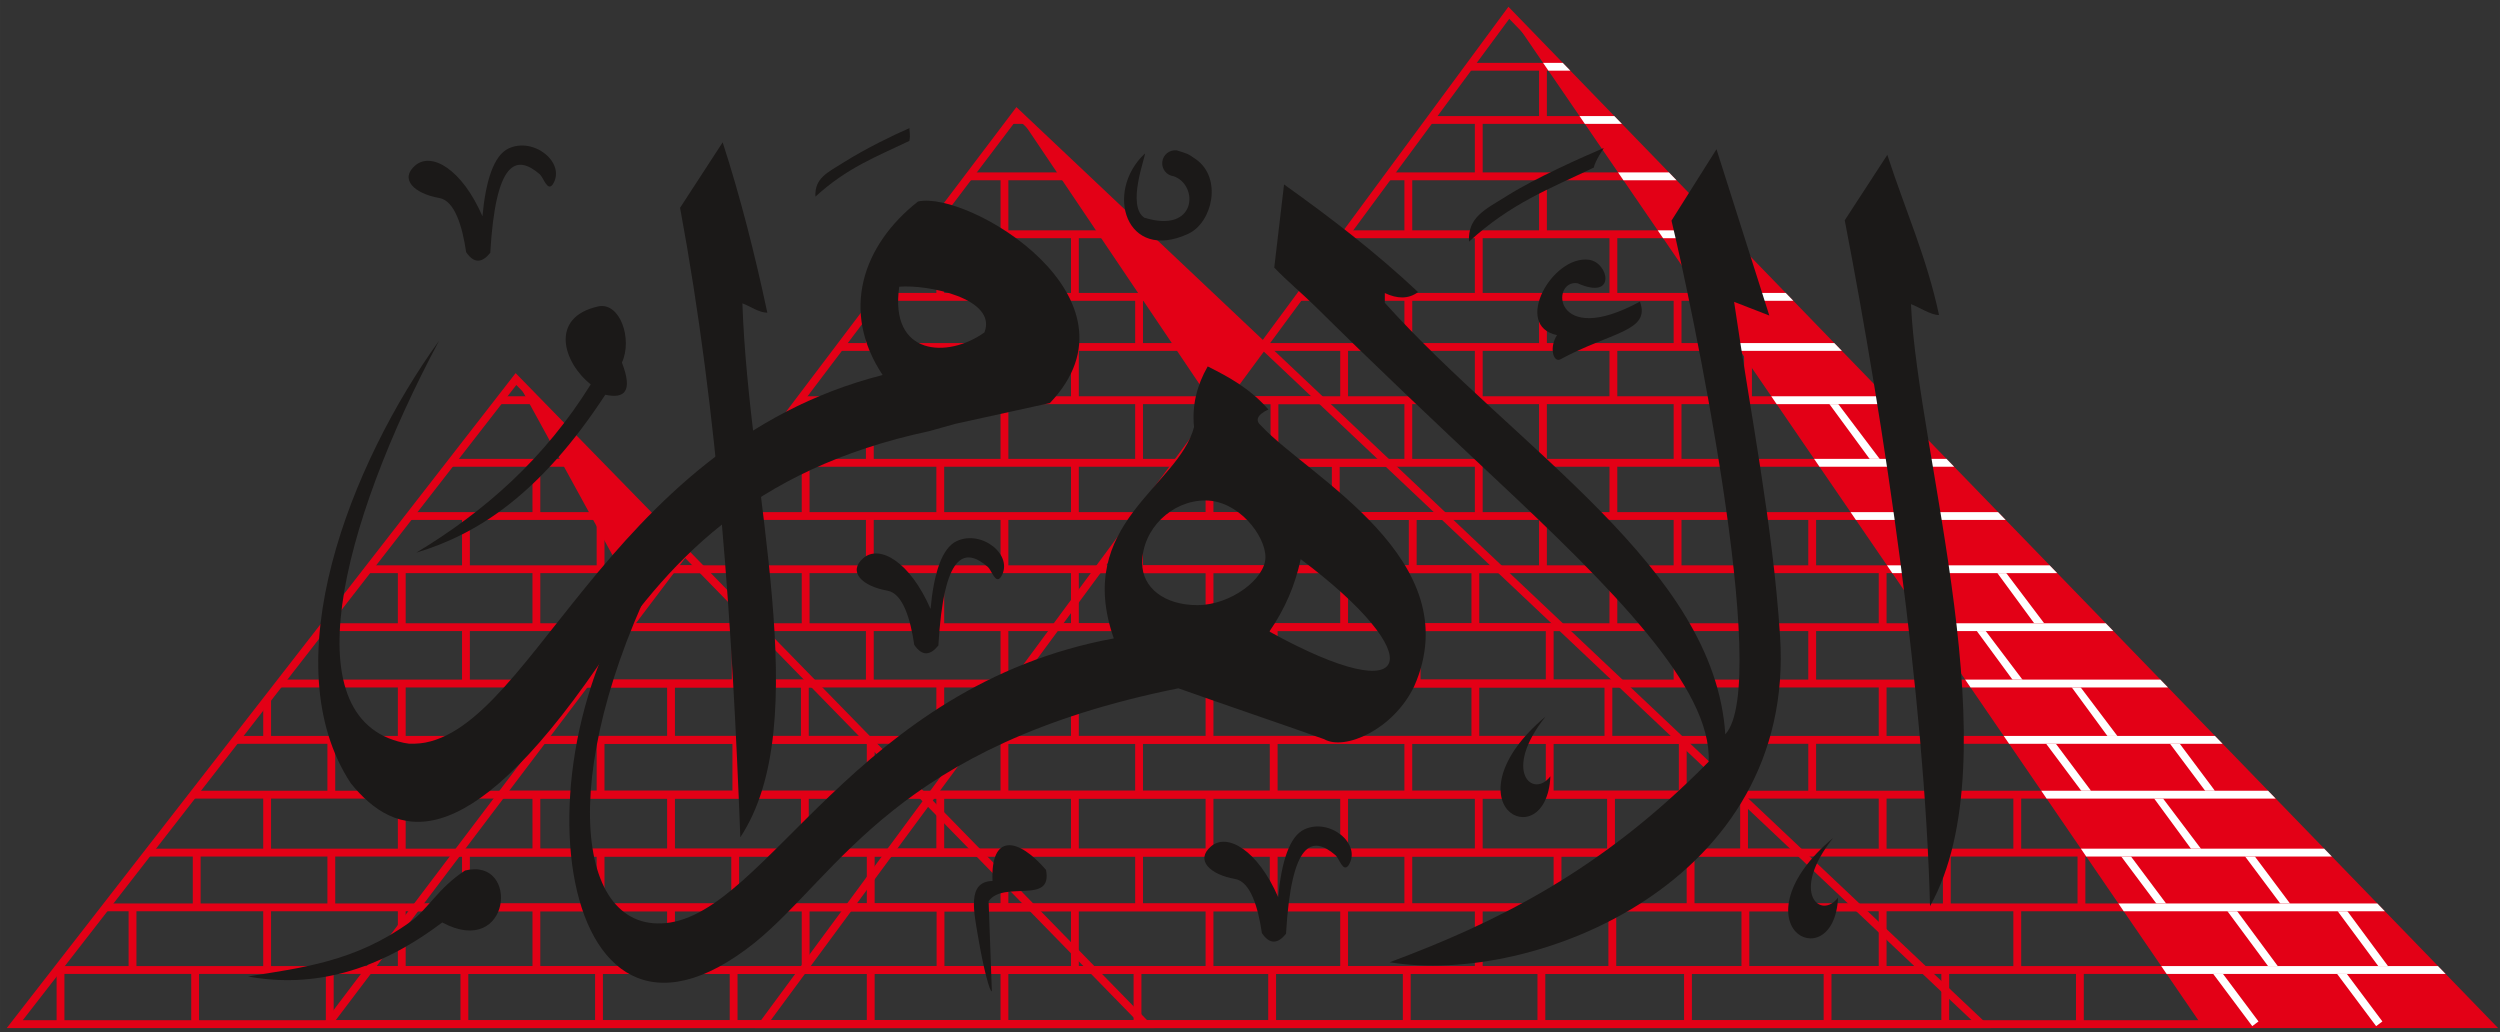 <?xml version="1.0" encoding="UTF-8" standalone="no"?>
<!-- Created with Inkscape (http://www.inkscape.org/) -->

<svg
   xmlns:dc="http://purl.org/dc/elements/1.1/"
   xmlns:cc="http://creativecommons.org/ns#"
   xmlns:rdf="http://www.w3.org/1999/02/22-rdf-syntax-ns#"
   xmlns:svg="http://www.w3.org/2000/svg"
   xmlns="http://www.w3.org/2000/svg"
   xmlns:sodipodi="http://sodipodi.sourceforge.net/DTD/sodipodi-0.dtd"
   xmlns:inkscape="http://www.inkscape.org/namespaces/inkscape"
   width="201"
   height="82.987"
   viewBox="0 0 53.181 21.957"
   version="1.1"
   id="svg8881"
   inkscape:version="0.92.0 r15299"
   sodipodi:docname="al ahram.svg">
  <rect x="0" y="0" width="53.181" height="21.957" fill="#333333" stroke="none"/>
  <defs
     id="defs8875" />
  <sodipodi:namedview
     id="base"
     pagecolor="#ffffff"
     bordercolor="#666666"
     borderopacity="1.0"
     inkscape:pageopacity="0.0"
     inkscape:pageshadow="2"
     inkscape:zoom="4.4850001"
     inkscape:cx="100.49999"
     inkscape:cy="41.493628"
     inkscape:document-units="mm"
     inkscape:current-layer="layer1"
     showgrid="false"
     fit-margin-top="0"
     fit-margin-left="0"
     fit-margin-right="0"
     fit-margin-bottom="0"
     units="px"
     inkscape:window-width="1280"
     inkscape:window-height="744"
     inkscape:window-x="-4"
     inkscape:window-y="-4"
     inkscape:window-maximized="1" />
  <g
     inkscape:label="Layer 1"
     inkscape:groupmode="layer"
     id="layer1"
     transform="translate(-230.147,-220.049)">
    <g
       id="g8952"
       transform="matrix(0.111,0,0,0.111,222.888,212.01)"
       style="stroke-width:2.387">
      <g
         id="Layer1000"
         style="stroke-width:2.387">
        <path
           d="m 283.154,267.945 -118.81,-121.741 -94.591,121.741 z m -118.339,-123.4 120.652,123.629 1.241,1.272 h -1.777 -216.71 -1.532 l 0.94,-1.21 96.058,-123.629 0.527,-0.677 z"
           style="fill:#e30016;fill-rule:evenodd;stroke-width:2.387"
           id="path2"
           inkscape:connector-curvature="0" />
        <path
           d="m 196.675,178.262 -32.395,-33.194 24.221,44.204 z"
           style="fill:#e30016;fill-rule:evenodd;stroke-width:2.387"
           id="path4"
           inkscape:connector-curvature="0" />
      </g>
      <g
         id="Layer1001"
         style="stroke-width:2.387">
        <path
           d="M 443.248,267.945 260.373,95.185 129.728,267.945 Z M 260.792,93.522 l 184.853,174.629 1.371,1.295 h -1.884 -316.91 -1.506 l 0.908,-1.201 132.058,-174.629 0.504,-0.666 z"
           style="fill:#e30016;fill-rule:evenodd;stroke-width:2.387"
           id="path7"
           inkscape:connector-curvature="0" />
        <path
           d="M 307.606,138.775 260.279,94.067 298.519,150.878 Z"
           style="fill:#e30016;fill-rule:evenodd;stroke-width:2.387"
           id="path9"
           inkscape:connector-curvature="0" />
      </g>
      <path
         d="M 540.604,267.945 354.634,76.031 213.105,267.945 Z M 355.092,74.355 l 187.816,193.819 1.232,1.272 h -1.768 -330.751 -1.483 l 0.879,-1.192 142.935,-193.82 0.526,-0.713 z"
         style="fill:#e30016;fill-rule:evenodd;stroke-width:2.387"
         id="path12"
         inkscape:connector-curvature="0" />
      <path
         d="M 542.373,268.695 354.556,74.876 487.2,268.695 Z"
         style="fill:#e30016;fill-rule:evenodd;stroke-width:2.387"
         id="path14"
         inkscape:connector-curvature="0" />
      <path
         d="m 275.535,259.067 -1.464,-1.5 H 76.868 l -1.166,1.5 z m -11.711,-12 -1.464,-1.5 H 86.192 l -1.166,1.5 z m -10.247,-10.5 -1.464,-1.5 H 94.351 l -1.166,1.5 z m -10.833,-11.1 -1.464,-1.5 H 102.976 l -1.166,1.5 z m -10.247,-10.5 -1.464,-1.5 H 111.134 l -1.166,1.5 z m -10.54,-10.8 -1.464,-1.5 H 119.525 l -1.166,1.5 z m -10.54,-10.8 -1.464,-1.5 h -82.035 l -1.166,1.5 z m -10.833,-11.1 -1.464,-1.5 h -62.578 l -1.166,1.5 z m -9.954,-10.2 -1.464,-1.5 h -44.699 l -1.165,1.5 z m -9.955,-10.2 -1.464,-1.5 H 152.392 l -1.166,1.5 z m -11.711,-12 -1.464,-1.5 h -5.784 l -1.166,1.5 z"
         style="fill:#e30016;fill-rule:evenodd;stroke-width:2.387"
         id="path16"
         inkscape:connector-curvature="0" />
      <path
         d="m 361.843,84.992 v 10.275 h -1.5 V 84.992 Z M 207.139,192.484 v 10.625 h -1.5 v -10.625 z m 51.5,65.75 v 10.125 h -1.5 v -10.125 z m -25.625,-0.125 v 10.625 h -1.5 v -10.625 z m 13.375,-11.876 v 12.376 h -1.5 V 246.234 Z m -26,-21.375 v 10.625 h -1.5 v -10.625 z m 12.625,10.75 v 10.625 h -1.5 v -10.625 z m 0,-21.625 v 10.625 h -1.5 v -10.625 z m -25.75,0 v 10.625 h -1.5 v -10.625 z m 13.125,-10.75 v 10.625 h -1.5 v -10.625 z m 154.749,43.25 v 11.75 h -1.5 v -11.75 z m -64.75,-97 v 11.25 h -1.5 v -11.25 z m 11.75,11.5 v 10.5 h -1.5 v -10.5 z m 14.75,10.25 v 10.5 h -1.5 v -10.5 z m 12,10.25 v 10.5 h -1.5 v -10.5 z m 14.25,11.25 v 10.5 h -1.5 v -10.5 z m -25.5,0 v 10.5 h -1.5 v -10.5 z m 36.75,11 v 10.5 h -1.5 v -10.5 z m -25.5,0 v 10.5 h -1.5 v -10.5 z m 39.75,10.5 v 10.5 H 387.138 V 214.234 Z m -25.5,0 v 10.5 h -1.5 V 214.234 Z m 37.25,10.75 v 10.5 h -1.5 v -10.5 z m -25.5,0 v 10.5 h -1.5 v -10.5 z m 15.25,10.75 v 10.5 h -1.5 V 235.734 Z m -25.5,0 v 10.5 h -1.5 V 235.734 Z m 51.75,22.75 v 10 h -1.5 v -10 z m -26.75,0 v 10 h -1.5 v -10 z m 11,-12 v 11.75 h -1.5 V 246.484 Z M 77.742,258.167 v 10.5 h -1.5 v -10.5 z m 387.001,0 v 10.5 h -1.5 v -10.5 z m -25.8,0 v 10.5 h -1.5 v -10.5 z m -77.4,0 v 10.5 h -1.5 v -10.5 z m -25.8,0 v 10.5 h -1.5 v -10.5 z m -25.8,0 v 10.5 h -1.5 v -10.5 z m -25.8,0 v 10.5 h -1.5 v -10.5 z m -77.4,0 v 10.5 h -1.5 v -10.5 z m -25.8,0 v 10.5 h -1.5 v -10.5 z m -25.8,0 v 10.5 h -1.5 v -10.5 z m -25.8,0 v 10.5 h -1.5 v -10.5 z m -25.8,0 v 10.5 h -1.5 V 258.167 Z M 91.542,246.317 v 11.4 h -1.5 v -11.4 z m 361.201,0 v 11.4 h -1.5 v -11.4 z m -25.8,0 v 11.4 h -1.5 v -11.4 z m -77.4,0 v 11.4 h -1.5 v -11.4 z m -25.8,0 v 11.4 h -1.5 v -11.4 z m -25.8,0 v 11.4 h -1.5 v -11.4 z m -25.8,0 v 11.4 h -1.5 v -11.4 z m -51.6,0 v 11.4 h -1.5 v -11.4 z m -25.8,0 v 11.4 h -1.5 v -11.4 z m -25.8,0 v 11.4 h -1.5 v -11.4 z m -25.8,0 v 11.4 h -1.5 v -11.4 z m -25.8,0 v 11.4 h -1.5 v -11.4 z m -13.5,-10.688 v 10.537 h -1.5 v -10.537 z m 361.201,0 v 10.537 h -1.5 v -10.537 z m -25.8,0 v 10.537 h -1.5 v -10.537 z m -103.2,0 v 10.537 h -1.5 v -10.537 z m -25.8,0 v 10.537 h -1.5 v -10.537 z m -25.8,0 v 10.537 h -1.5 v -10.537 z m -25.8,0 v 10.537 h -1.5 v -10.537 z m -51.6,0 v 10.537 h -1.5 v -10.537 z m -25.8,0 v 10.537 h -1.5 v -10.537 z m -25.8,0 v 10.537 h -1.5 v -10.537 z m -25.8,0 v 10.537 h -1.5 V 235.63 Z M 452.743,224.905 v 10.538 H 451.243 V 224.905 Z m -25.8,0 v 10.538 h -1.5 V 224.905 Z m -77.4,0 v 10.538 h -1.5 V 224.905 Z m -25.8,0 v 10.538 h -1.5 V 224.905 Z m -25.8,0 v 10.538 h -1.5 V 224.905 Z m -25.8,0 v 10.538 h -1.5 V 224.905 Z m -25.8,0 v 10.538 h -1.5 V 224.905 Z m -51.6,0 v 10.538 H 193.242 V 224.905 Z m -25.8,0 v 10.538 h -1.5 V 224.905 Z m -25.8,0 v 10.538 h -1.5 V 224.905 Z m -25.8,0 v 10.538 h -1.5 V 224.905 Z m 321.901,-10.725 v 10.537 h -1.5 v -10.537 z m -25.8,0 v 10.537 h -1.5 v -10.537 z m -77.4,0 v 10.537 h -1.5 v -10.537 z m -25.8,0 v 10.537 h -1.5 v -10.537 z m -25.8,0 v 10.537 h -1.5 v -10.537 z m -25.8,0 v 10.537 h -1.5 v -10.537 z m -77.4,0 v 10.537 h -1.5 v -10.537 z m -25.8,0 v 10.537 h -1.5 v -10.537 z m -25.8,0 v 10.537 h -1.5 V 214.18 Z M 426.943,203.455 v 10.537 h -1.5 V 203.455 Z m -25.8,0 v 10.537 h -1.5 V 203.455 Z m -77.4,0 v 10.537 h -1.5 V 203.455 Z m -25.8,0 v 10.537 h -1.5 V 203.455 Z m -25.8,0 v 10.537 h -1.5 V 203.455 Z m -25.8,0 v 10.537 h -1.5 V 203.455 Z m -51.6,0 v 10.537 H 193.242 V 203.455 Z m -25.8,0 v 10.537 h -1.5 V 203.455 Z m -25.8,0 v 10.537 h -1.5 V 203.455 Z m -25.8,1.688 v 8.85 h -1.5 v -6.6 z m 321.901,-6.725 v 4.85 h -1.5 v -6.725 z m -25.8,-5.688 v 10.537 h -1.5 v -10.537 z m -25.8,0 v 10.537 h -1.5 v -10.537 z m -77.4,0 v 10.537 h -1.5 v -10.537 z m -25.8,0 v 10.537 h -1.5 v -10.537 z m -25.8,0 v 10.537 h -1.5 v -10.537 z m -25.8,0 v 10.537 h -1.5 v -10.537 z m -51.6,0 v 10.537 h -1.5 v -10.537 z m -25.8,0 v 10.537 h -1.5 v -10.537 z m -25.8,0 v 10.537 h -1.5 V 192.73 Z M 426.943,181.855 v 10.537 h -1.5 V 181.855 Z m -25.8,0 v 10.537 h -1.5 V 181.855 Z m -25.8,0 v 10.537 h -1.5 V 181.855 Z m -51.6,0 v 10.537 h -1.5 V 181.855 Z m -25.8,0 v 10.537 h -1.5 V 181.855 Z m -25.8,0 v 10.537 h -1.5 V 181.855 Z m -25.8,0 v 10.537 h -1.5 V 181.855 Z m -25.8,0 v 10.537 h -1.5 V 181.855 Z m -51.6,0 v 10.537 h -1.5 V 181.855 Z m -25.8,0 v 10.537 h -1.5 V 181.855 Z m 270.301,-10.725 v 10.537 h -1.5 v -10.537 z m -25.8,0 v 10.537 h -1.5 v -10.537 z m -25.8,0 v 10.537 h -1.5 v -10.537 z m -51.6,0 v 10.537 h -1.5 v -10.537 z m -25.8,0 v 10.537 h -1.5 v -10.537 z m -25.8,0 v 10.537 h -1.5 v -10.537 z m -25.8,0 v 10.537 h -1.5 v -10.537 z m -25.8,0 v 10.537 h -1.5 v -10.537 z m -25.8,0 v 10.537 h -1.5 v -10.537 z m -25.8,0 v 10.537 h -1.5 v -10.537 z m 245.701,-9.975 v 10.537 h -1.5 V 161.155 Z m -25.8,0 v 10.537 h -1.5 V 161.155 Z m -25.8,0 v 10.537 h -1.5 V 161.155 Z m -51.6,0 v 10.537 h -1.5 V 161.155 Z m -25.8,0 v 10.537 h -1.5 V 161.155 Z m -25.8,0 v 10.537 h -1.5 V 161.155 Z m -25.8,0 v 10.537 h -1.5 V 161.155 Z m -51.6,0 v 10.537 h -1.5 V 161.155 Z m 218.701,-11.812 v 11.625 h -1.5 v -11.625 z m -25.8,0 v 11.625 h -1.5 v -11.625 z m -25.8,0 v 11.625 h -1.5 v -11.625 z m -51.6,0 v 11.625 h -1.5 v -11.625 z m -25.8,0 v 11.625 h -1.5 v -11.625 z m -25.8,0 v 11.625 h -1.5 V 149.343 Z M 401.143,138.655 v 10.537 h -1.5 V 138.655 Z m -25.8,0 v 10.537 h -1.5 V 138.655 Z m -25.8,0 v 10.537 h -1.5 V 138.655 Z m -25.8,0 v 10.537 h -1.5 V 138.655 Z m -51.6,0 v 10.537 h -1.5 V 138.655 Z m -25.8,0 v 10.537 h -1.5 V 138.655 Z m 141.301,-9.712 v 9.975 h -1.5 v -9.975 z m -25.8,0 v 9.975 h -1.5 v -9.975 z m -25.8,0 v 9.975 h -1.5 v -9.975 z m -51.6,0 v 9.975 h -1.5 v -9.975 z m -25.8,0 v 9.975 h -1.5 v -9.975 z m -25.8,1.483 v 8.492 h -1.5 v -7.157 z m 142.5,-13.183 v 12 h -1.5 v -12 z m -25.8,0 v 12 h -1.5 v -12 z m -25.8,0 v 12 h -1.5 v -12 z m -51.6,0 v 12 h -1.5 v -12 z m -25.8,0 v 12 h -1.5 v -12 z m 115.501,-11.25 v 11.024 h -1.5 v -11.024 z m -25.8,0 v 11.024 h -1.5 v -11.024 z m -77.4,0 v 11.024 h -1.5 v -11.024 z m 90.9,-10.65 v 10.8 h -1.5 v -10.8 z"
         style="fill:#e30016;fill-rule:evenodd;stroke-width:2.387"
         id="path18"
         inkscape:connector-curvature="0" />
      <path
         d="m 434.939,259.067 -1.588,-1.5 h -296.714 l -1.134,1.5 z m -12.703,-12 -1.588,-1.5 H 145.712 l -1.134,1.5 z m -11.115,-10.5 -1.588,-1.5 H 153.653 l -1.134,1.5 z m -11.75,-11.1 -1.588,-1.5 h -235.737 l -1.135,1.5 z m -11.114,-10.5 -1.588,-1.5 H 169.987 l -1.134,1.5 z m -11.432,-10.8 -1.588,-1.5 H 178.154 l -1.134,1.5 z m -11.432,-10.8 -1.588,-1.5 H 186.321 l -1.135,1.5 z m -11.75,-11.1 -1.588,-1.5 H 194.715 l -1.134,1.5 z m -10.797,-10.2 -1.588,-1.5 h -138.829 l -1.135,1.5 z m -10.797,-10.2 -1.588,-1.5 H 210.142 l -1.134,1.5 z m -12.702,-12 -1.588,-1.5 h -98.541 l -1.135,1.5 z m -10.797,-10.2 -1.588,-1.5 h -80.03 l -1.134,1.5 z m -10.162,-9.6 -1.588,-1.5 h -62.608 l -1.134,1.5 z m -12.702,-12 -1.588,-1.5 h -40.831 l -1.135,1.5 z m -11.75,-11.1 -1.588,-1.5 h -20.687 l -1.134,1.5 z m -11.432,-10.8 -1.588,-1.5 h -1.088 l -1.134,1.5 z"
         style="fill:#e30016;fill-rule:evenodd;stroke-width:2.387"
         id="path20"
         inkscape:connector-curvature="0" />
      <path
         d="m 490.457,257.785 7.769,10.394 -1.201,0.896 -7.769,-10.394 z m -73.458,-108.835 8.819,11.677 -1.826,0.146 -8.297,-11.308 z m 32,32.125 8.819,11.677 -1.826,0.146 -8.297,-11.308 z m -4.063,10.938 8.819,11.677 -1.826,0.146 -8.297,-11.308 z m 18.25,10.875 8.819,11.677 -1.826,0.146 -8.297,-11.308 z m 18.887,10.648 7.769,10.394 -1.201,0.896 -7.769,-10.394 z m -23.742,0 7.769,10.394 -1.201,0.896 -7.769,-10.394 z m 20.793,10.852 8.819,11.677 -1.826,0.146 -8.297,-11.308 z m 17.45,10.898 7.769,10.394 -1.201,0.896 -7.769,-10.394 z m -23.742,0 7.769,10.394 -1.201,0.896 -7.769,-10.394 z m 41.566,10.597 8.921,12.058 -1.201,0.896 -8.921,-12.058 z m -21.125,0 8.921,12.058 -1.201,0.896 -8.921,-12.058 z m 20.927,11.903 7.769,10.394 -1.201,0.896 -7.769,-10.394 z"
         style="fill:#ffffff;fill-rule:evenodd;stroke-width:2.387"
         id="path22"
         inkscape:connector-curvature="0" />
      <path
         d="m 533.042,259.067 -1.454,-1.5 H 219.829 l -1.106,1.5 z m -11.629,-12 -1.454,-1.5 H 228.679 l -1.106,1.5 z m -10.175,-10.5 -1.454,-1.5 H 236.422 l -1.106,1.5 z m -10.756,-11.1 -1.454,-1.5 H 244.608 l -1.106,1.5 z m -10.175,-10.5 -1.454,-1.5 H 252.351 l -1.106,1.5 z m -10.466,-10.8 -1.454,-1.5 h -218.073 l -1.106,1.5 z m -10.466,-10.8 -1.454,-1.5 h -199.643 l -1.106,1.5 z m -10.756,-11.1 -1.454,-1.5 h -180.701 l -1.106,1.5 z m -9.884,-10.2 -1.454,-1.5 H 283.988 l -1.106,1.5 z m -9.884,-10.2 -1.454,-1.5 H 291.51 l -1.106,1.5 z m -11.628,-12 -1.454,-1.5 H 300.36 l -1.106,1.5 z m -9.884,-10.2 -1.454,-1.5 h -108.004 l -1.106,1.5 z m -9.303,-9.6 -1.454,-1.5 h -91.622 l -1.106,1.5 z m -11.628,-12 -1.454,-1.5 h -71.144 l -1.106,1.5 z m -10.756,-11.1 -1.454,-1.5 h -52.202 l -1.106,1.5 z m -10.466,-10.8 -1.454,-1.5 h -33.772 l -1.106,1.5 z m -9.884,-10.2 -1.454,-1.5 h -16.365 l -1.106,1.5 z"
         style="fill:#e30016;fill-rule:evenodd;stroke-width:2.387"
         id="path24"
         inkscape:connector-curvature="0" />
      <path
         d="m 534.073,259.067 -1.454,-1.5 h -53.036 l 1.026,1.5 z m -11.629,-12 -1.454,-1.5 H 471.371 l 1.027,1.5 z m -10.175,-10.5 -1.454,-1.5 h -46.631 l 1.026,1.5 z m -10.756,-11.1 -1.454,-1.5 h -43.471 l 1.026,1.5 z m -10.175,-10.5 -1.454,-1.5 h -40.483 l 1.027,1.5 z m -10.466,-10.8 -1.454,-1.5 h -37.408 l 1.026,1.5 z m -10.466,-10.8 -1.454,-1.5 h -34.334 l 1.027,1.5 z m -10.756,-11.1 -1.454,-1.5 h -31.174 l 1.027,1.5 z m -9.884,-10.2 -1.454,-1.5 h -28.27 l 1.026,1.5 z m -9.876,-10.2 -1.454,-1.5 h -25.375 l 1.027,1.5 z m -11.628,-12 -1.454,-1.5 h -21.959 l 1.027,1.5 z m -9.884,-10.2 -1.454,-1.5 H 397.87 l 1.027,1.5 z m -9.303,-9.6 -1.454,-1.5 h -16.323 l 1.026,1.5 z m -11.628,-12 -1.454,-1.5 h -12.907 l 1.027,1.5 z m -10.756,-11.1 -1.454,-1.5 h -9.748 l 1.027,1.5 z m -10.466,-10.8 -1.454,-1.5 H 368.1 l 1.027,1.5 z m -9.884,-10.2 -1.454,-1.5 h -3.769 l 1.026,1.5 z"
         style="fill:#ffffff;fill-rule:evenodd;stroke-width:2.387"
         id="path26"
         inkscape:connector-curvature="0" />
      <g
         id="Layer1002"
         style="stroke-width:2.387">
        <path
           d="m 207.672,130.557 c 1.593,0.597 3.185,1.792 4.778,1.792 -2.372,-11.124 -5.126,-22.056 -8.56,-32.648 -2.721,4.181 -5.441,8.361 -8.162,12.542 7.393,39.892 10.005,80.218 11.546,120.64 14.486,-21.966 1.616,-66.095 0.398,-102.325 z"
           style="fill:#1b1918;fill-rule:evenodd;stroke-width:2.387"
           id="path28"
           inkscape:connector-curvature="0" />
        <path
           d="m 181.394,148.076 c -12.383,18.945 -24.38,26.719 -36.232,30.26 13.079,-7.854 24.613,-18.026 33.445,-32.25 -5.261,-4.148 -7.986,-12.825 1.393,-14.931 4.224,-0.948 6.665,6.287 4.579,10.75 2.158,5.569 0.497,6.972 -3.185,6.171 z"
           style="fill:#1b1918;fill-rule:evenodd;stroke-width:2.387"
           id="path30"
           inkscape:connector-curvature="0" />
        <path
           d="m 150.139,249.207 c -12.409,9.393 -24.818,12.638 -37.227,10.352 10.336,-1.684 20.557,-2.807 31.152,-10.495 3.44,-2.497 5.327,-6.482 10.455,-9.811 10.597,-2.635 8.847,17.035 -4.38,9.954 z"
           style="fill:#1b1918;fill-rule:evenodd;stroke-width:2.387"
           id="path32"
           inkscape:connector-curvature="0" />
        <path
           d="m 210.036,253.083 c -39.319,31.394 -47.927,-41.319 -16.125,-76.125 -21.881,41.05 -18.988,74.12 -0.938,72.375 19.288,-1.864 36.366,-45.402 85.875,-54.563 -7.686,-21.971 12.414,-29.093 15.375,-40.5 -0.413,-4.132 0.538,-7.992 2.625,-11.625 4.051,2.033 8.078,4.203 11.625,8.25 -2.208,1.062 -2.604,2.126 -1.312,3.188 9.014,9.688 39.929,25.622 29.25,49.875 -3.981,8.303 -13.332,12.394 -17.25,10.125 -9.5,-3.375 -18.437,-6.375 -27.937,-9.75 -54.151,10.918 -64.849,35.458 -81.188,48.75 z m 104.625,-73.5 c 24.788,18.591 22.463,29.597 -6,13.875 3.023,-4.369 4.977,-9.006 6,-13.875 z m -19.782,8.812 c 6.368,0 13.031,-5.045 13.031,-9.187 0,-4.142 -5.163,-10.875 -11.531,-10.875 -6.368,0 -12.093,5.421 -12.093,12 0,4.704 4.225,8.062 10.593,8.062 z"
           style="fill:#1b1918;fill-rule:evenodd;stroke-width:2.387"
           id="path34"
           inkscape:connector-curvature="0" />
        <path
           d="m 311.474,107.771 c -0.625,5.312 -1.25,10.625 -1.875,15.938 2.461,2.581 5.386,4.98 7.997,7.564 11.111,10.996 22.929,22.181 34.206,32.745 22.483,21.062 41.697,40.212 41.048,54.378 -20.681,21.07 -40.945,30.899 -61.125,38.438 27.689,4.575 77.86,-15.343 74.813,-62.438 -1.395,-21.557 -5.688,-42.75 -8.813,-64.125 2.25,0.875 4.5,1.75 6.75,2.625 -3.375,-10.625 -6.75,-21.25 -10.125,-31.875 -2.875,4.563 -5.75,9.125 -8.625,13.688 3.46,14.256 19.317,88.686 10.312,98.438 -2.064,-31.894 -40.052,-54.669 -65.25,-82.688 0,-0.625 0,-1.25 0,-1.875 2.361,1.115 4.515,1.197 6.375,-0.187 -8.267,-7.762 -16.92,-14.364 -25.688,-20.625 z"
           style="fill:#1b1918;fill-rule:evenodd;stroke-width:2.387"
           id="path36"
           inkscape:connector-curvature="0" />
        <path
           d="m 363.786,136.646 c -1.5,2.312 -0.75,5.187 0.562,4.687 9.675,-5.274 17.47,-5.382 15.328,-11.109 -16.694,9.088 -17.18,-4.322 -11.953,-3.516 7.547,3.36 5.972,-3.995 2.203,-4.5 -7.045,-0.943 -14.662,12.655 -6.141,14.438 z"
           style="fill:#1b1918;fill-rule:evenodd;stroke-width:2.387"
           id="path38"
           inkscape:connector-curvature="0" />
        <path
           d="m 254.854,245.127 c 0.208,5.75 0.417,11.5 0.625,17.25 -0.377,0.331 -1.634,-4.579 -2.495,-9.604 -0.978,-5.704 -2.341,-11.382 2.62,-11.521 -0.381,-9.15 4.874,-8.381 10.25,-2.125 1.344,6.802 -8.087,1.925 -11,6 z"
           style="fill:#1b1918;fill-rule:evenodd;stroke-width:2.387"
           id="path40"
           inkscape:connector-curvature="0" />
        <path
           d="m 235.479,185.627 c 2.954,0.517 4.417,5.5 5.125,10.375 1.542,2.265 3.083,2.028 4.625,0.125 1.026,-17.671 4.954,-18.967 9.475,-15.062 0.743,0.642 1.459,3.4 2.51,1.937 2.595,-4.106 -3.643,-9.15 -8.484,-6.875 -2.833,1.331 -4.387,6.214 -5,13 -3.944,-9.08 -9.775,-12.399 -12.875,-9.75 -3.081,2.632 -0.202,5.405 4.625,6.25 z"
           style="fill:#1b1918;fill-rule:evenodd;stroke-width:2.387"
           id="path42"
           inkscape:connector-curvature="0" />
        <path
           d="m 302.104,240.877 c 2.954,0.517 4.417,5.5 5.125,10.375 1.542,2.265 3.083,2.028 4.625,0.125 1.026,-17.671 4.954,-18.967 9.475,-15.062 0.743,0.642 1.459,3.4 2.51,1.937 2.595,-4.107 -3.643,-9.151 -8.484,-6.875 -2.833,1.331 -4.387,6.214 -5,13 -3.944,-9.08 -9.775,-12.399 -12.875,-9.75 -3.081,2.633 -0.202,5.405 4.625,6.25 z"
           style="fill:#1b1918;fill-rule:evenodd;stroke-width:2.387"
           id="path44"
           inkscape:connector-curvature="0" />
        <path
           d="m 149.604,110.377 c 2.954,0.517 4.417,5.5 5.125,10.375 1.542,2.265 3.083,2.028 4.625,0.125 1.026,-17.671 4.954,-18.967 9.475,-15.062 0.743,0.642 1.459,3.4 2.51,1.937 2.595,-4.107 -3.643,-9.15 -8.484,-6.875 -2.833,1.331 -4.387,6.214 -5,13 -3.944,-9.08 -9.775,-12.399 -12.875,-9.75 -3.081,2.633 -0.202,5.405 4.625,6.25 z"
           style="fill:#1b1918;fill-rule:evenodd;stroke-width:2.387"
           id="path46"
           inkscape:connector-curvature="0" />
        <path
           d="m 239.665,99.428 c 0.282,-1.136 -0.074,-2.216 0.046,-2.458 -3.044,1.301 -8.381,3.913 -12.465,6.471 -3.289,2.06 -5.767,3.107 -5.581,6.674 6.014,-5.534 11.673,-7.654 18,-10.688 z"
           style="fill:#1b1918;fill-rule:evenodd;stroke-width:2.387"
           id="path48"
           inkscape:connector-curvature="0" />
        <path
           d="m 370.826,104.545 c 0.375,-1.509 1.768,-3.443 1.929,-3.764 -4.043,1.728 -12.998,5.698 -18.424,9.096 -4.368,2.736 -7.66,4.126 -7.413,8.864 7.989,-7.351 15.505,-10.166 23.909,-14.195 z"
           style="fill:#1b1918;fill-rule:evenodd;stroke-width:2.387"
           id="path50"
           inkscape:connector-curvature="0" />
        <path
           d="m 416.712,233 c -9.461,7.953 -9.816,15.012 -7.275,17.885 2.499,2.825 7.816,1.599 8.213,-6.447 -3.315,4.387 -9.35,-0.86 -0.938,-11.438 z"
           style="fill:#1b1918;fill-rule:evenodd;stroke-width:2.387"
           id="path52"
           inkscape:connector-curvature="0" />
        <path
           d="m 361.587,209.75 c -9.461,7.953 -9.816,15.012 -7.275,17.885 2.499,2.826 7.816,1.599 8.213,-6.447 -3.315,4.387 -9.35,-0.86 -0.938,-11.438 z"
           style="fill:#1b1918;fill-rule:evenodd;stroke-width:2.387"
           id="path54"
           inkscape:connector-curvature="0" />
        <path
           d="m 290.928,101.241 c 2.034,0.659 1.981,0.523 3.675,1.719 5.053,3.568 3.197,12.11 -1.514,14.283 -11.879,5.478 -16.147,-8.02 -8.282,-15.399 0.248,0.345 -3.685,10.179 0.012,12.382 0.042,0.025 -0.22,-0.119 -0.103,-0.083 10.082,3.154 10.445,-6.281 5.595,-7.946 -1.369,-0.171 -2.34,-1.419 -2.169,-2.787 0.171,-1.369 1.418,-2.34 2.787,-2.169 z"
           style="fill:#1b1918;fill-rule:evenodd;stroke-width:2.387"
           id="path56"
           inkscape:connector-curvature="0" />
        <path
           d="m 431.622,130.707 c 1.593,0.597 3.785,2.092 5.378,2.092 -2.372,-11.124 -6.476,-20.106 -9.91,-30.698 -2.721,4.181 -5.441,8.361 -8.162,12.542 7.71,39.892 15.289,91.018 16.346,131.44 15.942,-28.566 -2.389,-86.796 -3.652,-115.375 z"
           style="fill:#1b1918;fill-rule:evenodd;stroke-width:2.387"
           id="path58"
           inkscape:connector-curvature="0" />
        <path
           d="m 132.621,222.53 c -15.114,-23.047 -0.125,-61.141 16.921,-84.807 -18.95,35.522 -28.628,73.639 -5.773,77.242 22.832,1.032 36.678,-56.884 90.779,-70.672 -8.107,-12.182 -3.905,-24.847 6.769,-33.246 9.534,-2.219 44.459,18.485 25.283,38.621 -6.039,1.327 -12.077,2.654 -18.116,3.982 -1.659,0.465 -3.318,0.929 -4.977,1.393 -34.432,7.37 -50.384,25.367 -63.505,44.991 -25.828,37.562 -38.951,32.91 -47.38,22.496 z m 121.436,-86.399 c 2.522,-6.503 -10.883,-9.224 -16.324,-8.759 -1.925,13.271 9.29,13.802 16.324,8.759 z"
           style="fill:#1b1918;fill-rule:evenodd;stroke-width:2.387"
           id="path60"
           inkscape:connector-curvature="0" />
      </g>
    </g>
  </g>
</svg>
